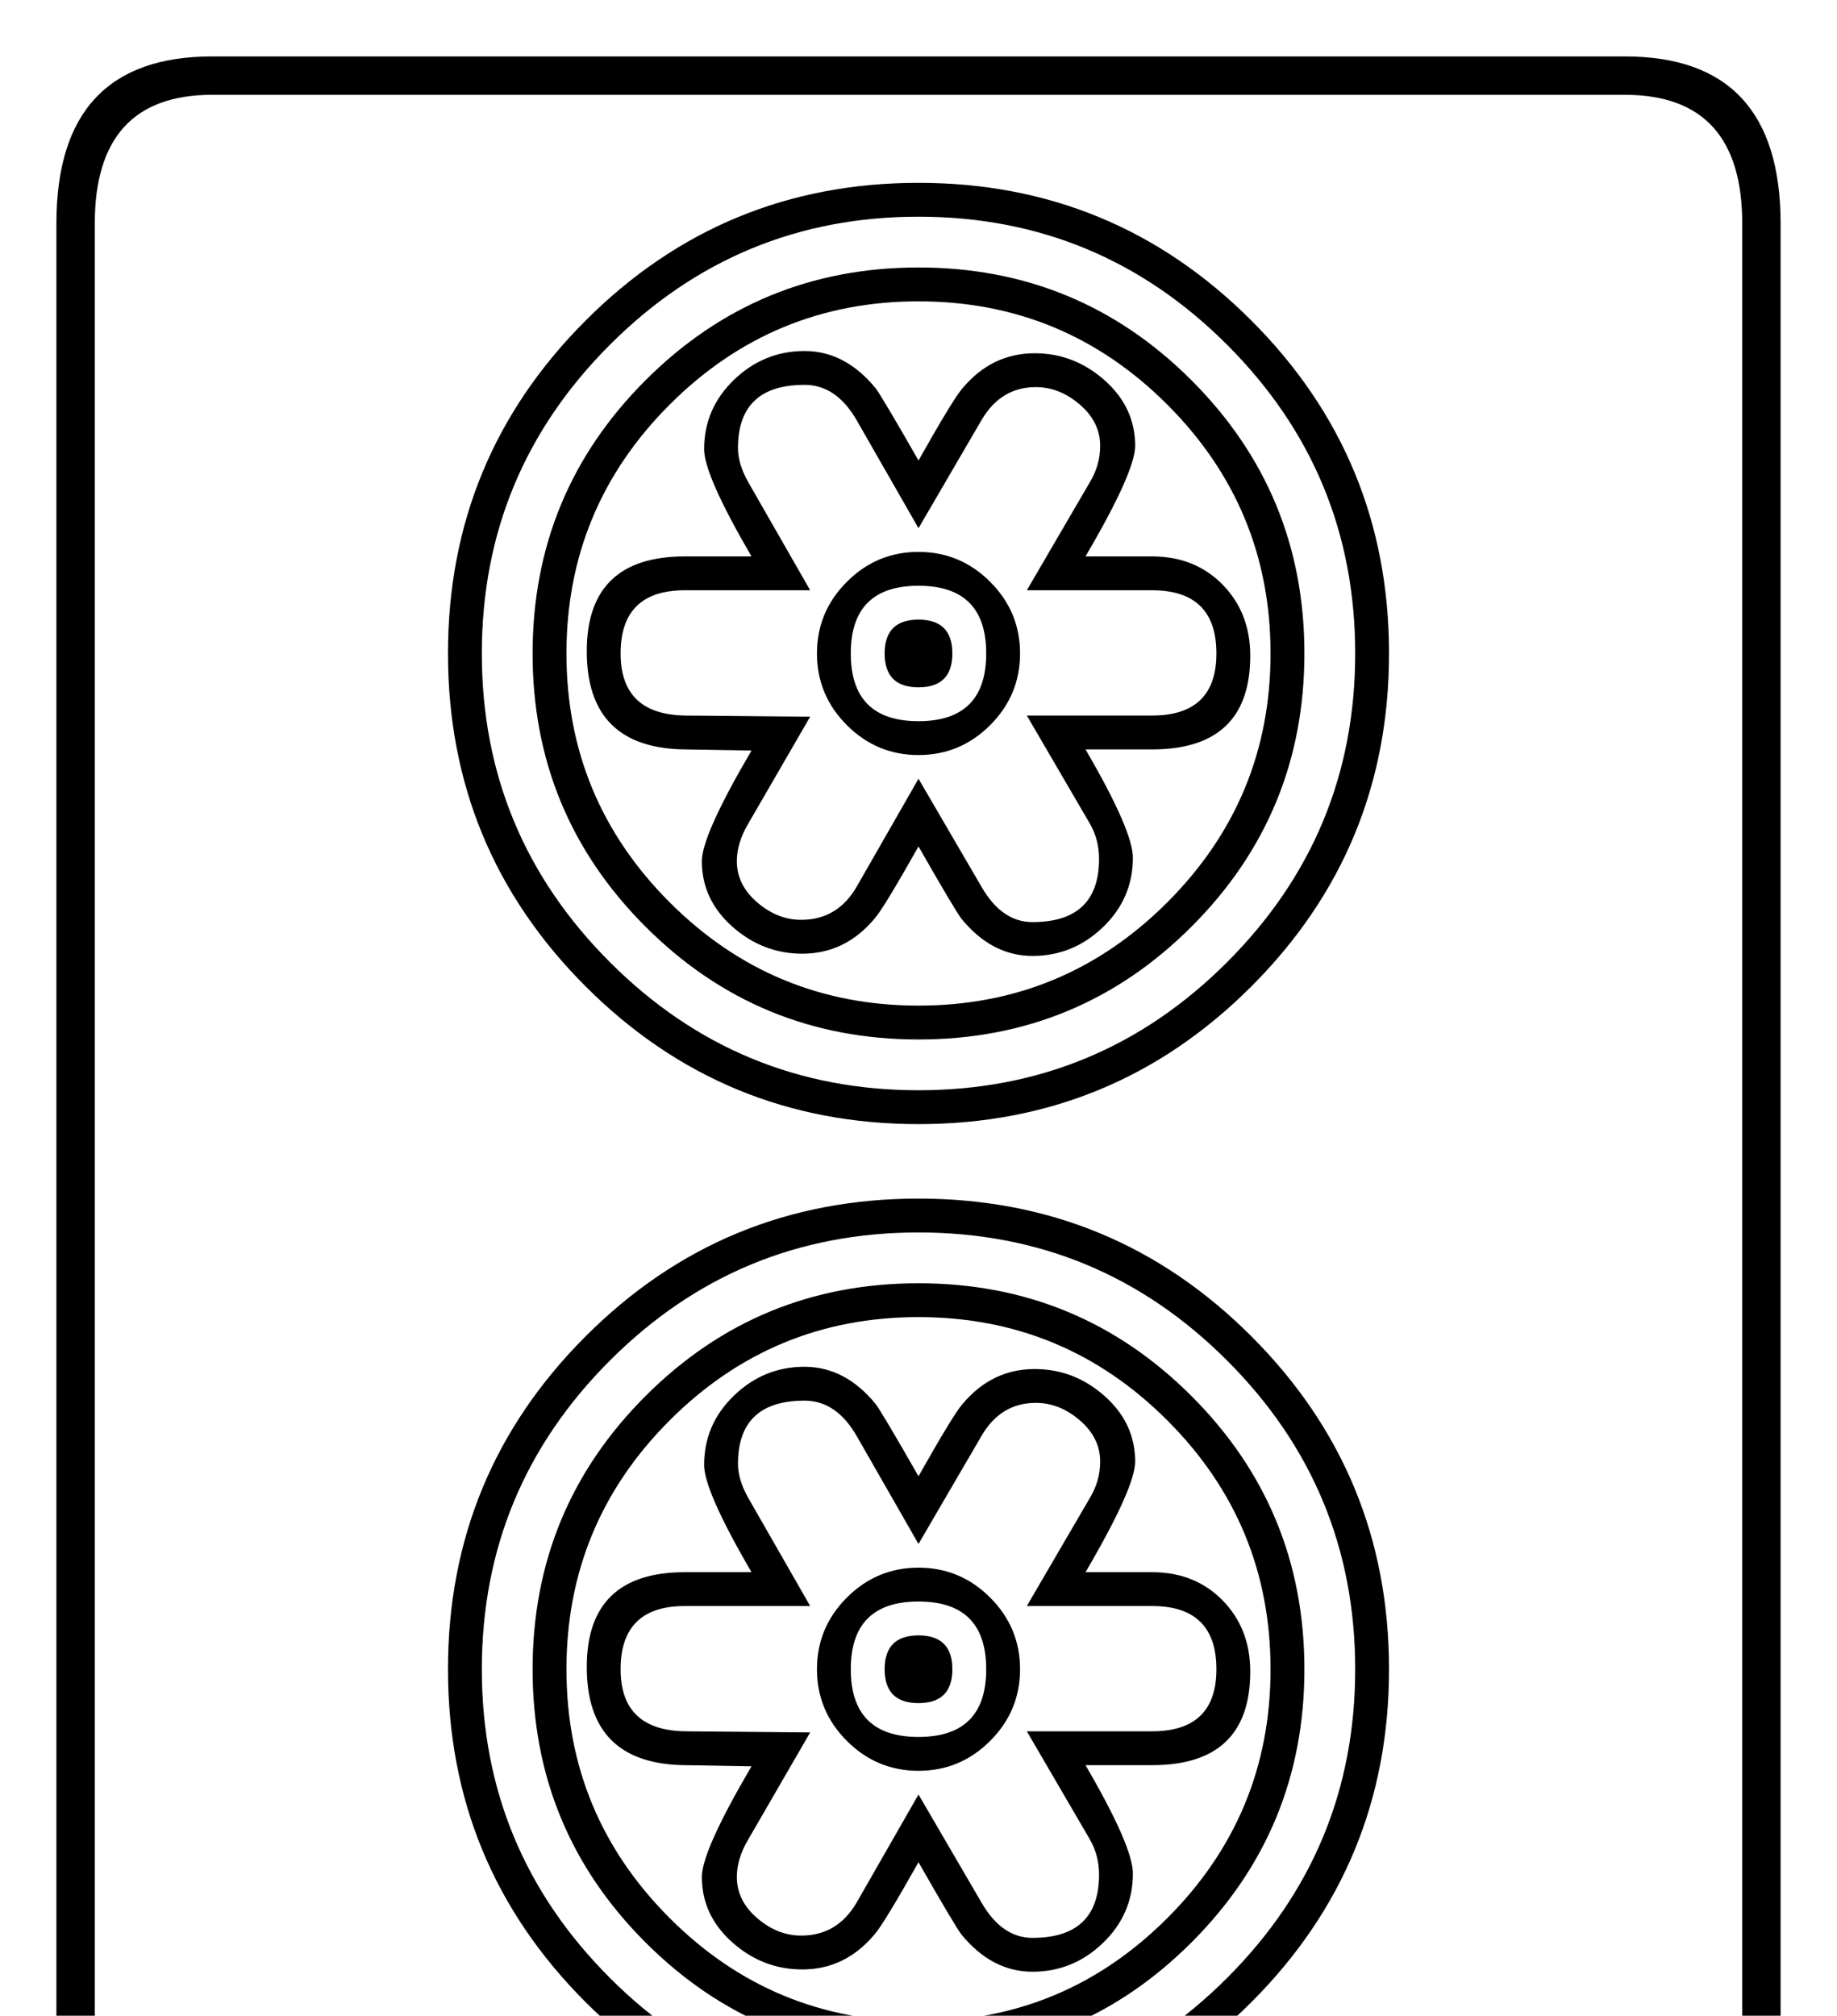 <?xml version="1.0" encoding="utf-8"?>
<!DOCTYPE svg PUBLIC "-//W3C//DTD SVG 1.0//EN" "http://www.w3.org/TR/2001/REC-SVG-20010904/DTD/svg10.dtd">

<svg version="1.0" 
	id="glyph_🀚" 
	xmlns="http://www.w3.org/2000/svg" 
	xmlns:xlink="http://www.w3.org/1999/xlink"
	x="0px"
	y="0px"
	width="79.492px" 
	height="87.207px">
<g id="🀚">
<path style="fill:#000000;stroke-width:0px" d="M77.051 90.332 Q77.051 97.559 70.312 97.559 C49.935 97.559 24.463 97.559 9.18 97.559 Q2.441 97.559 2.441 90.332 C2.441 63.444 2.441 29.834 2.441 9.668 Q2.441 2.441 9.18 2.441 C29.557 2.441 55.029 2.441 70.312 2.441 Q77.051 2.441 77.051 9.668 C77.051 36.556 77.051 70.166 77.051 90.332 zM75.391 90.332 C75.391 70.166 75.391 29.834 75.391 9.668 Q75.391 4.102 70.312 4.102 C49.935 4.102 24.463 4.102 9.18 4.102 Q4.102 4.102 4.102 9.668 C4.102 36.556 4.102 70.166 4.102 90.332 Q4.102 95.898 9.18 95.898 C29.557 95.898 55.029 95.898 70.312 95.898 Q75.391 95.898 75.391 90.332 zM60.107 28.271 Q60.107 36.719 54.15 42.676 Q48.193 48.633 39.746 48.633 Q31.299 48.633 25.342 42.676 Q19.385 36.719 19.385 28.271 Q19.385 19.824 25.342 13.867 Q31.299 7.91 39.746 7.91 Q48.193 7.91 54.15 13.867 Q60.107 19.824 60.107 28.271 zM60.107 72.217 Q60.107 80.664 54.15 86.621 Q48.193 92.578 39.746 92.578 Q31.299 92.578 25.342 86.621 Q19.385 80.664 19.385 72.217 Q19.385 63.77 25.342 57.812 Q31.299 51.855 39.746 51.855 Q48.193 51.855 54.15 57.812 Q60.107 63.77 60.107 72.217 zM58.643 28.271 Q58.643 20.459 53.101 14.917 Q47.559 9.375 39.746 9.375 Q31.934 9.375 26.392 14.917 Q20.85 20.459 20.85 28.271 Q20.85 36.084 26.392 41.626 Q31.934 47.168 39.746 47.168 Q47.559 47.168 53.101 41.626 Q58.643 36.084 58.643 28.271 zM58.643 72.217 Q58.643 64.404 53.101 58.862 Q47.559 53.32 39.746 53.32 Q31.934 53.32 26.392 58.862 Q20.85 64.404 20.85 72.217 Q20.85 80.029 26.392 85.571 Q31.934 91.113 39.746 91.113 Q47.559 91.113 53.101 85.571 Q58.643 80.029 58.643 72.217 zM56.445 28.271 Q56.445 35.205 51.562 40.088 Q46.68 44.971 39.746 44.971 Q32.812 44.971 27.93 40.088 Q23.047 35.205 23.047 28.271 Q23.047 21.338 27.93 16.455 Q32.812 11.572 39.746 11.572 Q46.68 11.572 51.562 16.455 Q56.445 21.338 56.445 28.271 zM56.445 72.217 Q56.445 79.15 51.562 84.033 Q46.68 88.916 39.746 88.916 Q32.812 88.916 27.93 84.033 Q23.047 79.15 23.047 72.217 Q23.047 65.283 27.93 60.4 Q32.812 55.518 39.746 55.518 Q46.68 55.518 51.562 60.4 Q56.445 65.283 56.445 72.217 zM54.98 28.271 Q54.98 21.973 50.513 17.505 Q46.045 13.037 39.746 13.037 Q33.447 13.037 28.979 17.505 Q24.512 21.973 24.512 28.271 Q24.512 34.57 28.979 39.038 Q33.447 43.506 39.746 43.506 Q46.045 43.506 50.513 39.038 Q54.98 34.57 54.98 28.271 zM54.98 72.217 Q54.98 65.918 50.513 61.45 Q46.045 56.982 39.746 56.982 Q33.447 56.982 28.979 61.45 Q24.512 65.918 24.512 72.217 Q24.512 78.516 28.979 82.983 Q33.447 87.451 39.746 87.451 Q46.045 87.451 50.513 82.983 Q54.98 78.516 54.98 72.217 zM54.102 28.369 Q54.102 32.422 49.854 32.422 C48.893 32.422 47.693 32.422 46.973 32.422 Q49.023 35.938 49.023 37.109 Q49.023 38.867 47.729 40.112 Q46.436 41.357 44.678 41.357 Q42.92 41.357 41.602 39.746 Q41.309 39.355 39.746 36.621 Q38.232 39.307 37.842 39.746 Q36.572 41.26 34.717 41.26 Q33.008 41.26 31.689 40.088 Q30.371 38.916 30.371 37.256 Q30.371 36.133 32.52 32.471 C31.559 32.454 30.359 32.434 29.639 32.422 Q25.391 32.373 25.391 28.174 Q25.391 24.072 29.639 24.072 C30.599 24.072 31.799 24.072 32.52 24.072 Q30.469 20.557 30.469 19.434 Q30.469 17.676 31.763 16.431 Q33.057 15.186 34.814 15.186 Q36.572 15.186 37.891 16.797 Q38.184 17.188 39.746 19.922 Q41.26 17.236 41.65 16.797 Q42.92 15.283 44.775 15.283 Q46.484 15.283 47.803 16.455 Q49.121 17.627 49.121 19.287 Q49.121 20.41 46.973 24.072 C47.933 24.072 49.133 24.072 49.854 24.072 Q51.709 24.072 52.905 25.293 Q54.102 26.514 54.102 28.369 zM54.102 72.314 Q54.102 76.367 49.854 76.367 C48.893 76.367 47.693 76.367 46.973 76.367 Q49.023 79.883 49.023 81.055 Q49.023 82.812 47.729 84.058 Q46.436 85.303 44.678 85.303 Q42.92 85.303 41.602 83.691 Q41.309 83.301 39.746 80.566 Q38.232 83.252 37.842 83.691 Q36.572 85.205 34.717 85.205 Q33.008 85.205 31.689 84.033 Q30.371 82.861 30.371 81.201 Q30.371 80.078 32.52 76.416 C31.559 76.4 30.359 76.379 29.639 76.367 Q25.391 76.318 25.391 72.119 Q25.391 68.018 29.639 68.018 C30.599 68.018 31.799 68.018 32.52 68.018 Q30.469 64.502 30.469 63.379 Q30.469 61.621 31.763 60.376 Q33.057 59.131 34.814 59.131 Q36.572 59.131 37.891 60.742 Q38.184 61.133 39.746 63.867 Q41.26 61.182 41.65 60.742 Q42.92 59.229 44.775 59.229 Q46.484 59.229 47.803 60.4 Q49.121 61.572 49.121 63.232 Q49.121 64.355 46.973 68.018 C47.933 68.018 49.133 68.018 49.854 68.018 Q51.709 68.018 52.905 69.238 Q54.102 70.459 54.102 72.314 zM52.637 28.271 Q52.637 25.537 49.854 25.537 C48.047 25.537 45.789 25.537 44.434 25.537 C45.117 24.365 46.484 22.021 47.168 20.85 Q47.607 20.117 47.607 19.287 Q47.607 18.262 46.729 17.505 Q45.85 16.748 44.824 16.748 Q43.311 16.748 42.48 18.164 C41.569 19.727 40.43 21.68 39.746 22.852 C39.075 21.68 37.732 19.336 37.061 18.164 Q36.182 16.65 34.814 16.65 Q31.934 16.65 31.934 19.385 Q31.934 20.068 32.373 20.85 C33.268 22.412 34.387 24.365 35.059 25.537 C33.704 25.537 30.994 25.537 29.639 25.537 Q26.855 25.537 26.855 28.271 Q26.855 30.908 29.639 30.957 C31.445 30.973 33.704 30.994 35.059 31.006 C34.387 32.166 33.044 34.485 32.373 35.645 Q31.885 36.475 31.885 37.256 Q31.885 38.281 32.764 39.038 Q33.643 39.795 34.668 39.795 Q36.23 39.795 37.061 38.379 C37.956 36.816 39.075 34.863 39.746 33.691 C40.43 34.863 41.797 37.207 42.48 38.379 Q43.359 39.893 44.678 39.893 Q47.559 39.893 47.559 37.158 Q47.559 36.328 47.168 35.645 C46.257 34.082 45.117 32.129 44.434 30.957 C45.789 30.957 48.499 30.957 49.854 30.957 Q52.637 30.957 52.637 28.271 zM52.637 72.217 Q52.637 69.482 49.854 69.482 C48.047 69.482 45.789 69.482 44.434 69.482 C45.117 68.311 46.484 65.967 47.168 64.795 Q47.607 64.062 47.607 63.232 Q47.607 62.207 46.729 61.45 Q45.85 60.693 44.824 60.693 Q43.311 60.693 42.48 62.109 C41.569 63.672 40.43 65.625 39.746 66.797 C39.075 65.625 37.732 63.281 37.061 62.109 Q36.182 60.596 34.814 60.596 Q31.934 60.596 31.934 63.33 Q31.934 64.014 32.373 64.795 C33.268 66.357 34.387 68.311 35.059 69.482 C33.704 69.482 30.994 69.482 29.639 69.482 Q26.855 69.482 26.855 72.217 Q26.855 74.854 29.639 74.902 C31.445 74.919 33.704 74.939 35.059 74.951 C34.387 76.111 33.044 78.43 32.373 79.59 Q31.885 80.42 31.885 81.201 Q31.885 82.227 32.764 82.983 Q33.643 83.74 34.668 83.74 Q36.23 83.74 37.061 82.324 C37.956 80.762 39.075 78.809 39.746 77.637 C40.43 78.809 41.797 81.152 42.48 82.324 Q43.359 83.838 44.678 83.838 Q47.559 83.838 47.559 81.104 Q47.559 80.273 47.168 79.59 C46.257 78.027 45.117 76.074 44.434 74.902 C45.789 74.902 48.499 74.902 49.854 74.902 Q52.637 74.902 52.637 72.217 zM44.141 28.271 Q44.141 30.078 42.847 31.372 Q41.553 32.666 39.746 32.666 Q37.939 32.666 36.646 31.372 Q35.352 30.078 35.352 28.271 Q35.352 26.465 36.646 25.171 Q37.939 23.877 39.746 23.877 Q41.553 23.877 42.847 25.171 Q44.141 26.465 44.141 28.271 zM44.141 72.217 Q44.141 74.023 42.847 75.317 Q41.553 76.611 39.746 76.611 Q37.939 76.611 36.646 75.317 Q35.352 74.023 35.352 72.217 Q35.352 70.41 36.646 69.116 Q37.939 67.822 39.746 67.822 Q41.553 67.822 42.847 69.116 Q44.141 70.41 44.141 72.217 zM42.676 28.271 Q42.676 25.342 39.746 25.342 Q36.816 25.342 36.816 28.271 Q36.816 31.201 39.746 31.201 Q42.676 31.201 42.676 28.271 zM42.676 72.217 Q42.676 69.287 39.746 69.287 Q36.816 69.287 36.816 72.217 Q36.816 75.146 39.746 75.146 Q42.676 75.146 42.676 72.217 zM41.211 28.271 Q41.211 29.736 39.746 29.736 Q38.281 29.736 38.281 28.271 Q38.281 26.807 39.746 26.807 Q41.211 26.807 41.211 28.271 zM41.211 72.217 Q41.211 73.682 39.746 73.682 Q38.281 73.682 38.281 72.217 Q38.281 70.752 39.746 70.752 Q41.211 70.752 41.211 72.217 z" id="path_🀚_0" />
</g>
</svg>